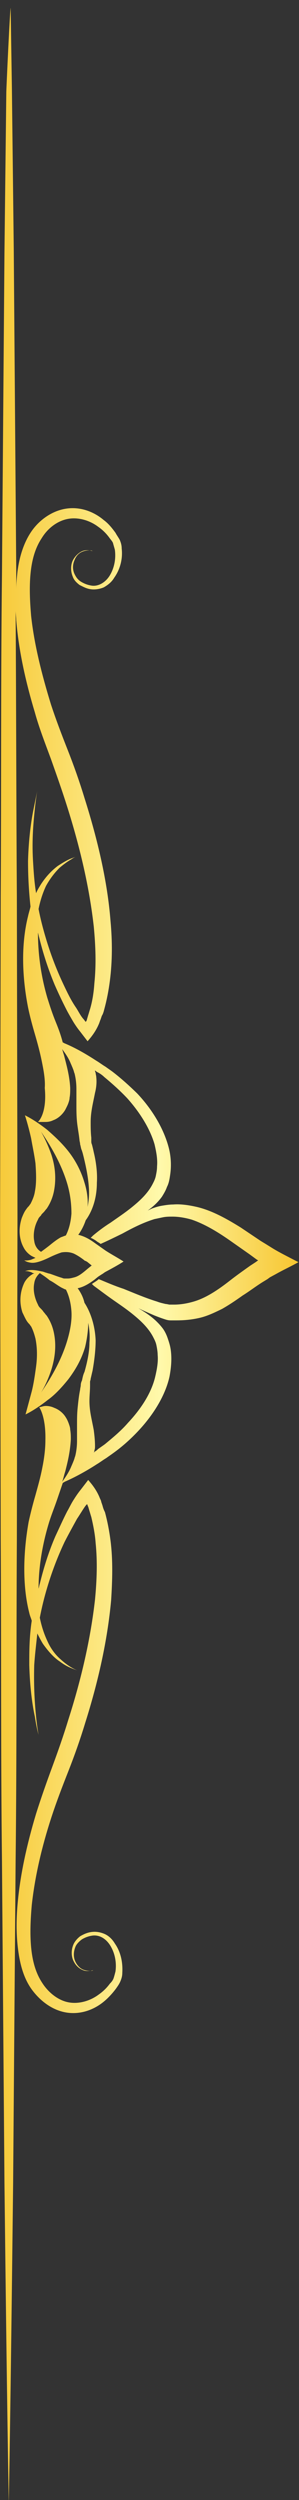<svg width="35" height="292" viewBox="0 0 35 292" fill="none" xmlns="http://www.w3.org/2000/svg">
<rect x="0" y="0" width="35" height="292" fill="#333333" stroke="none"/>
<path d="M1.247 0.924L1.392 10.279L1.61 29.06L1.9 66.623C1.9 67.331 1.9 68.111 1.9 68.82C1.9 68.111 1.973 67.473 2.046 66.764C2.263 65.063 2.772 63.362 3.716 62.016C4.66 60.669 6.185 59.606 7.855 59.394C9.525 59.181 11.05 59.819 12.139 60.74C12.72 61.165 13.155 61.732 13.518 62.228C13.664 62.512 13.882 62.795 14.027 63.079C14.172 63.433 14.245 63.717 14.245 64.071C14.39 65.347 14.027 66.552 13.373 67.473C13.083 67.969 12.647 68.323 12.139 68.607C11.631 68.82 11.05 68.89 10.614 68.82C10.106 68.749 9.743 68.536 9.307 68.323C8.944 68.04 8.653 67.756 8.508 67.331C8.218 66.623 8.29 65.843 8.581 65.347C8.871 64.851 9.307 64.496 9.67 64.355C10.033 64.213 10.396 64.284 10.541 64.284C10.759 64.284 10.832 64.355 10.832 64.355C10.832 64.355 10.759 64.355 10.541 64.284C10.323 64.284 10.033 64.284 9.67 64.425C9.307 64.567 8.944 64.851 8.726 65.418C8.508 65.914 8.436 66.552 8.799 67.189C8.944 67.473 9.162 67.756 9.525 67.969C9.888 68.182 10.251 68.323 10.687 68.394C11.485 68.536 12.357 68.04 12.865 67.189C13.373 66.339 13.591 65.276 13.446 64.213C13.373 63.929 13.301 63.717 13.228 63.433C13.155 63.221 12.938 63.008 12.792 62.795C12.429 62.299 11.994 61.874 11.485 61.52C10.541 60.811 9.234 60.386 8 60.598C6.765 60.811 5.604 61.661 4.877 62.866C4.079 64.071 3.716 65.489 3.57 67.048C3.425 68.607 3.498 70.237 3.643 71.938C4.006 75.269 4.877 78.742 5.967 82.285C6.548 84.057 7.201 85.758 7.927 87.601C8.653 89.443 9.307 91.286 9.888 93.199C11.413 98.019 12.575 102.909 12.938 107.586C13.155 109.925 13.155 112.264 12.865 114.532C12.72 115.666 12.502 116.8 12.211 117.863C12.139 118.146 12.066 118.43 11.921 118.642L11.776 119.068C11.703 119.209 11.631 119.493 11.558 119.635C11.195 120.485 10.687 121.123 10.251 121.619L9.38 120.485C9.089 120.131 8.799 119.706 8.581 119.351C8.29 118.855 8 118.359 7.782 117.934C7.274 116.942 6.838 116.02 6.402 115.028C5.604 113.114 5.023 111.272 4.587 109.5C4.514 109.287 4.514 109.146 4.442 108.933C4.442 111.201 4.732 113.752 5.531 116.516C5.821 117.438 6.112 118.359 6.548 119.422C6.838 120.131 7.128 120.91 7.346 121.761C7.419 121.761 7.492 121.832 7.492 121.832C8.871 122.399 10.178 123.178 11.268 123.887C11.631 124.1 11.994 124.383 12.357 124.596C12.647 124.808 12.865 124.95 13.155 125.163C14.172 125.942 15.116 126.793 16.06 127.714C17.803 129.557 19.182 131.825 19.763 134.093C20.054 135.226 20.054 136.36 19.909 137.282C19.836 137.778 19.763 138.203 19.546 138.628C19.4 139.054 19.182 139.408 18.965 139.762C18.456 140.471 17.875 140.967 17.294 141.392C17.44 141.321 17.585 141.251 17.73 141.18C18.093 141.038 18.529 140.896 18.965 140.825C19.4 140.754 19.836 140.684 20.272 140.684C21.143 140.613 22.087 140.754 23.031 140.967C24.846 141.392 26.589 142.385 28.187 143.377L30.51 144.936L31.091 145.29L31.89 145.786C32.689 146.282 33.705 146.779 34.649 147.275L34.94 147.416C34.068 147.913 33.124 148.338 32.253 148.834L31.599 149.188L31.309 149.401L30.728 149.755C29.929 150.251 29.203 150.818 28.404 151.314C27.606 151.881 26.88 152.377 26.008 152.874C25.137 153.299 24.265 153.724 23.321 153.937C22.378 154.149 21.506 154.22 20.635 154.22C20.417 154.22 20.199 154.22 19.981 154.22C19.691 154.22 19.473 154.149 19.255 154.078C18.819 153.937 18.456 153.795 18.093 153.653C17.44 153.37 16.786 153.086 16.205 152.803C17.149 153.37 18.166 154.008 19.037 155.141C19.255 155.425 19.473 155.85 19.618 156.275C19.763 156.701 19.909 157.126 19.981 157.622C20.126 158.614 20.054 159.677 19.836 160.811C19.328 163.079 17.875 165.347 16.133 167.19C15.261 168.111 14.317 168.962 13.228 169.741C12.938 169.954 12.72 170.095 12.429 170.308C12.066 170.521 11.703 170.804 11.34 171.017C10.251 171.725 8.871 172.505 7.564 173.072C7.492 173.143 7.419 173.143 7.346 173.214C7.128 173.852 6.911 174.49 6.693 175.127C6.33 176.19 5.967 177.041 5.676 178.033C4.877 180.726 4.514 183.278 4.514 185.546C4.587 185.333 4.587 185.191 4.66 184.979C5.095 183.207 5.676 181.293 6.475 179.451C6.911 178.529 7.346 177.537 7.855 176.545C8.145 176.049 8.363 175.553 8.653 175.127C8.871 174.773 9.162 174.348 9.452 173.993L10.323 172.859C10.759 173.356 11.268 173.993 11.631 174.844C11.703 175.056 11.848 175.269 11.848 175.411L11.994 175.836C12.066 176.12 12.139 176.332 12.284 176.616C12.575 177.679 12.792 178.813 12.938 179.947C13.228 182.215 13.155 184.553 13.01 186.892C12.575 191.641 11.485 196.46 9.96 201.279C9.38 203.193 8.726 205.035 8 206.878C7.274 208.721 6.62 210.422 6.039 212.193C4.877 215.737 4.079 219.21 3.716 222.541C3.57 224.242 3.498 225.872 3.643 227.431C3.788 228.99 4.151 230.407 4.95 231.612C5.676 232.746 6.838 233.668 8.072 233.88C9.307 234.093 10.614 233.668 11.558 232.959C12.066 232.604 12.502 232.179 12.865 231.683C13.083 231.471 13.228 231.258 13.301 231.045C13.373 230.833 13.446 230.549 13.518 230.266C13.664 229.203 13.446 228.14 12.938 227.289C12.429 226.439 11.631 225.942 10.759 226.084C10.323 226.155 9.96 226.297 9.597 226.509C9.307 226.722 9.016 227.006 8.871 227.289C8.581 227.927 8.581 228.565 8.799 229.061C9.016 229.557 9.38 229.911 9.743 230.053C10.106 230.195 10.396 230.195 10.614 230.195C10.832 230.195 10.904 230.124 10.904 230.124C10.904 230.124 10.832 230.124 10.614 230.195C10.396 230.195 10.106 230.266 9.743 230.124C9.38 229.982 8.944 229.699 8.653 229.132C8.363 228.636 8.29 227.856 8.581 227.147C8.726 226.793 9.016 226.439 9.38 226.155C9.743 225.942 10.178 225.73 10.687 225.659C11.195 225.588 11.703 225.659 12.211 225.872C12.72 226.084 13.155 226.509 13.446 227.006C14.099 227.927 14.39 229.132 14.317 230.407C14.317 230.762 14.245 231.045 14.099 231.4C13.954 231.754 13.736 232.037 13.591 232.25C13.228 232.746 12.72 233.313 12.211 233.738C11.122 234.66 9.597 235.298 7.927 235.085C6.257 234.872 4.805 233.809 3.788 232.463C2.772 231.116 2.336 229.415 2.118 227.714C1.9 226.013 1.9 224.312 2.046 222.541C2.336 219.068 3.135 215.453 4.224 211.839C4.805 209.996 5.458 208.154 6.112 206.382C6.765 204.61 7.419 202.767 8 200.854C9.525 196.105 10.614 191.357 11.122 186.821C11.34 184.553 11.413 182.356 11.195 180.23C11.122 179.167 10.904 178.104 10.687 177.183C10.614 176.97 10.541 176.687 10.469 176.474L10.323 175.978C10.251 175.907 10.251 175.694 10.178 175.694C10.106 175.765 10.033 175.836 9.888 176.049C9.597 176.474 9.307 176.97 9.016 177.395C8.508 178.317 8 179.238 7.564 180.088C6.693 181.931 6.039 183.703 5.531 185.404C5.168 186.609 4.877 187.813 4.66 188.947C4.877 190.01 5.168 190.861 5.531 191.641C5.967 192.633 6.548 193.341 7.128 193.838C8.218 194.83 9.089 195.113 9.089 195.113C9.089 195.113 8.871 195.042 8.508 194.901C8.145 194.759 7.637 194.546 6.983 194.05C6.33 193.625 5.676 192.916 5.023 191.995C4.805 191.641 4.587 191.215 4.369 190.79C4.224 192.137 4.079 193.341 4.006 194.475C3.933 197.098 4.079 199.082 4.224 200.499C4.369 201.917 4.514 202.626 4.514 202.626C4.514 202.626 4.297 201.917 4.079 200.499C3.788 199.153 3.498 197.098 3.425 194.475C3.425 192.916 3.425 191.215 3.716 189.302C3.643 189.018 3.498 188.735 3.425 188.38C2.699 185.546 2.626 181.86 3.353 177.75C3.57 176.757 3.861 175.623 4.151 174.631C4.442 173.568 4.732 172.576 4.95 171.442C5.168 170.379 5.313 169.245 5.313 168.253C5.386 165.418 4.587 164.355 4.587 164.355C4.805 164.355 5.023 164.213 5.386 164.213C5.676 164.213 6.039 164.284 6.33 164.426C6.911 164.638 7.419 165.064 7.709 165.56C7.855 165.772 8 166.127 8.072 166.339C8.145 166.552 8.218 166.764 8.218 166.977C8.29 167.402 8.29 167.757 8.29 168.111C8.218 169.528 7.927 170.733 7.637 171.867C7.492 172.292 7.419 172.718 7.274 173.072C7.709 172.505 8.145 171.796 8.363 171.229C8.436 171.088 8.508 170.875 8.581 170.733C8.581 170.662 8.653 170.592 8.653 170.521C8.726 170.379 8.726 170.237 8.799 170.095C8.944 169.528 9.016 168.891 9.016 168.324C9.016 167.757 9.016 167.119 9.016 166.481C9.016 165.843 9.016 165.134 9.089 164.426C9.162 163.717 9.234 163.008 9.38 162.3C9.38 162.158 9.452 161.945 9.452 161.803C9.452 161.591 9.525 161.378 9.597 161.236C9.67 160.882 9.743 160.528 9.888 160.244C10.251 158.969 10.469 157.835 10.469 156.842C10.541 155.992 10.469 155.212 10.323 154.504C10.323 155.425 10.178 156.417 9.96 157.339C9.525 158.827 8.799 160.032 8 161.095C7.201 162.087 6.402 162.937 5.604 163.504C4.079 164.709 2.989 165.205 2.989 165.205C2.989 165.205 3.28 164.142 3.716 162.512C3.933 161.662 4.079 160.669 4.224 159.606C4.369 158.543 4.369 157.409 4.151 156.346C4.006 155.779 3.861 155.354 3.643 154.929C3.57 154.858 3.498 154.716 3.425 154.645C3.353 154.575 3.28 154.504 3.135 154.291C2.917 153.937 2.772 153.582 2.626 153.299C2.191 151.952 2.409 150.747 2.844 149.826C3.062 149.401 3.425 149.046 3.788 148.834C3.861 148.763 3.933 148.763 4.006 148.763C3.933 148.692 3.788 148.692 3.716 148.621C3.207 148.409 2.917 148.48 2.917 148.48C2.917 148.48 3.207 148.338 3.716 148.338C4.079 148.338 4.514 148.409 5.095 148.55C5.023 148.55 4.66 148.409 5.095 148.55C5.168 148.55 5.241 148.621 5.313 148.621C5.531 148.692 5.749 148.763 5.821 148.763C6.257 148.905 6.765 149.117 7.274 149.259C7.419 149.33 7.492 149.33 7.637 149.33C7.782 149.33 7.782 149.33 7.927 149.33C8.218 149.33 8.436 149.259 8.726 149.188C9.234 149.046 9.67 148.692 10.251 148.196L10.687 147.842C10.759 147.771 10.687 147.842 10.759 147.842L10.687 147.771L10.251 147.416C10.178 147.346 10.106 147.346 10.033 147.275H9.96C9.525 146.92 9.089 146.637 8.653 146.424C8.145 146.212 7.637 146.212 7.201 146.282C6.765 146.424 6.257 146.637 5.821 146.849C4.95 147.275 4.151 147.558 3.643 147.487C3.062 147.416 2.844 147.204 2.844 147.204C2.844 147.204 3.135 147.275 3.643 147.133C3.788 147.062 4.006 146.991 4.151 146.92C4.006 146.849 3.861 146.779 3.716 146.708C3.353 146.495 2.989 146.141 2.772 145.716C2.263 144.794 2.118 143.589 2.554 142.243C2.699 141.888 2.844 141.534 3.062 141.251C3.207 141.038 3.28 140.967 3.353 140.896C3.425 140.825 3.498 140.684 3.57 140.613C3.788 140.188 4.006 139.691 4.079 139.195C4.297 138.132 4.224 136.927 4.151 135.864C4.006 134.801 3.788 133.809 3.643 132.959C3.28 131.329 2.917 130.265 2.917 130.265C2.917 130.265 4.006 130.762 5.531 131.966C6.257 132.604 7.128 133.384 7.927 134.376C8.726 135.368 9.452 136.644 9.888 138.132C10.178 139.054 10.323 140.046 10.251 140.967C10.396 140.258 10.469 139.479 10.396 138.628C10.323 137.565 10.106 136.431 9.815 135.226C9.743 134.943 9.67 134.589 9.525 134.234C9.452 134.022 9.452 133.88 9.38 133.667C9.38 133.455 9.307 133.313 9.307 133.171C9.234 132.462 9.089 131.754 9.016 131.045C8.944 130.336 8.944 129.628 8.944 128.99C8.944 128.352 8.944 127.714 8.944 127.147C8.944 126.58 8.871 125.942 8.726 125.375C8.653 125.234 8.653 125.092 8.581 124.95C8.581 124.879 8.508 124.808 8.508 124.737C8.436 124.596 8.363 124.383 8.29 124.241C8.072 123.674 7.709 123.107 7.274 122.54C7.346 122.753 7.419 123.036 7.492 123.249C7.782 124.383 8.145 125.659 8.218 127.076C8.218 127.431 8.218 127.856 8.145 128.21C8.145 128.423 8.072 128.635 8 128.848C7.927 129.061 7.782 129.344 7.637 129.628C7.346 130.124 6.838 130.62 6.257 130.832C5.967 130.974 5.676 131.045 5.313 131.045C5.023 131.045 4.732 131.045 4.442 131.045C4.442 131.045 5.531 130.124 5.241 127.076C5.313 126.084 5.095 124.95 4.877 123.887C4.66 122.824 4.369 121.761 4.079 120.769C3.788 119.776 3.498 118.713 3.28 117.65C2.481 113.54 2.554 109.925 3.28 107.019C3.353 106.665 3.498 106.24 3.57 105.886C3.353 103.901 3.28 102.129 3.28 100.57C3.353 97.948 3.643 95.893 3.933 94.475C4.224 93.058 4.369 92.349 4.369 92.349C4.369 92.349 4.224 93.058 4.079 94.475C3.933 95.893 3.716 97.948 3.861 100.499C3.933 101.704 4.006 102.98 4.224 104.326C4.369 103.972 4.587 103.618 4.805 103.263C5.458 102.271 6.112 101.633 6.765 101.137C7.419 100.712 7.927 100.428 8.29 100.287C8.653 100.145 8.871 100.074 8.871 100.074C8.871 100.074 8.653 100.145 8.363 100.358C8 100.57 7.564 100.854 6.983 101.35C6.475 101.846 5.894 102.555 5.386 103.476C5.023 104.255 4.732 105.106 4.514 106.169C4.732 107.303 5.023 108.437 5.386 109.642C5.894 111.343 6.548 113.114 7.419 114.957C7.855 115.878 8.29 116.8 8.871 117.65C9.162 118.075 9.38 118.572 9.743 118.997C9.888 119.139 9.888 119.209 10.033 119.351C10.106 119.28 10.178 119.139 10.178 119.068L10.323 118.572C10.396 118.359 10.469 118.075 10.541 117.863C10.832 116.871 10.977 115.878 11.05 114.815C11.268 112.689 11.195 110.492 10.977 108.224C10.469 103.688 9.38 99.011 7.855 94.192C7.274 92.349 6.62 90.506 5.967 88.664C5.313 86.892 4.587 85.049 4.079 83.207C2.989 79.592 2.191 75.978 1.9 72.434C1.9 72.08 1.828 71.654 1.828 71.3C1.9 82.427 1.9 93.554 1.973 104.681L2.046 142.243L1.973 179.805C1.9 192.349 1.973 204.823 1.828 217.367L1.537 254.929C1.392 267.473 1.247 279.947 1.029 292.491C0.811 279.947 0.666 267.473 0.521 254.929L0.23 217.367C0.085 204.823 0.158 192.349 0.085 179.805L0.012 142.243L0.085 104.681C0.158 92.136 0.085 79.663 0.23 67.119L0.521 29.556L0.738 10.775C0.738 10.35 1.174 0.924 1.247 0.924ZM4.66 148.692C4.369 148.976 4.079 149.33 4.006 149.897C3.861 150.606 4.006 151.527 4.442 152.377C4.514 152.59 4.66 152.732 4.805 152.874C4.805 152.874 5.023 153.086 5.095 153.228C5.241 153.37 5.313 153.511 5.458 153.653C5.894 154.291 6.185 155 6.33 155.779C6.62 157.268 6.402 158.685 6.039 159.89C5.676 161.024 5.241 161.945 4.805 162.654C5.821 161.166 7.128 159.039 7.855 156.63C8.218 155.425 8.436 154.22 8.363 153.157C8.29 152.165 8.072 151.314 7.709 150.606H7.637C7.492 150.535 7.346 150.464 7.201 150.393C6.693 150.11 6.257 149.755 5.821 149.543C5.313 149.117 4.95 148.905 4.66 148.692ZM7.855 138.203C7.128 135.793 5.821 133.667 4.805 132.179C5.241 132.959 5.676 133.88 6.039 134.943C6.402 136.077 6.62 137.494 6.33 139.054C6.185 139.833 5.894 140.542 5.458 141.18C5.313 141.321 5.241 141.463 5.095 141.605C4.95 141.747 4.805 141.888 4.805 141.959C4.66 142.101 4.514 142.243 4.442 142.455C4.006 143.235 3.861 144.227 4.006 144.936C4.079 145.574 4.442 145.999 4.805 146.212C5.095 145.999 5.386 145.786 5.749 145.503C6.185 145.149 6.62 144.794 7.128 144.511C7.346 144.44 7.492 144.369 7.709 144.298C8.072 143.589 8.29 142.739 8.363 141.747C8.363 140.613 8.218 139.408 7.855 138.203ZM11.122 125.021C11.122 125.092 11.122 125.163 11.195 125.304C11.195 125.446 11.268 125.659 11.268 125.801C11.34 126.438 11.268 127.076 11.122 127.643C10.904 128.777 10.614 129.84 10.614 131.045C10.614 131.612 10.614 132.25 10.687 132.888C10.687 133.029 10.687 133.171 10.687 133.313C10.687 133.384 10.687 133.526 10.759 133.667C10.832 133.951 10.904 134.234 10.977 134.589C11.268 135.793 11.413 137.069 11.34 138.132C11.34 140.046 10.759 141.534 10.033 142.526C9.815 143.164 9.525 143.731 9.162 144.227C9.815 144.369 10.469 144.723 11.05 145.149L12.357 146.07C13.01 146.495 13.809 146.92 14.463 147.346C13.809 147.771 13.01 148.196 12.357 148.55C12.211 148.621 12.066 148.763 11.921 148.834L11.485 149.117L11.05 149.472C10.469 149.897 9.815 150.322 9.089 150.464C9.452 150.96 9.743 151.527 9.888 152.165C10.541 153.157 11.122 154.716 11.195 156.559C11.195 157.622 11.05 158.898 10.832 160.103C10.759 160.386 10.687 160.74 10.614 161.024C10.614 161.166 10.541 161.307 10.541 161.378C10.541 161.52 10.541 161.662 10.541 161.803C10.541 162.441 10.469 163.008 10.469 163.646C10.469 164.851 10.759 165.843 10.977 167.048C11.05 167.615 11.122 168.253 11.122 168.891C11.122 169.032 11.122 169.245 11.05 169.387C11.05 169.458 11.05 169.528 10.977 169.67C11.05 169.599 11.05 169.599 11.122 169.528C11.268 169.458 11.413 169.316 11.485 169.245C11.776 169.032 11.994 168.891 12.284 168.678C13.228 167.898 14.172 167.119 14.971 166.197C16.568 164.497 17.73 162.654 18.166 160.811C18.384 159.89 18.529 159.039 18.456 158.26C18.456 157.905 18.384 157.48 18.311 157.126C18.238 156.772 18.093 156.488 17.948 156.205C17.367 155.071 16.423 154.22 15.552 153.511C14.68 152.803 13.809 152.236 13.01 151.669C12.211 151.102 11.558 150.606 10.977 150.18C10.904 150.11 10.832 150.039 10.759 149.968C11.05 149.755 11.34 149.613 11.558 149.401C12.429 149.755 13.373 150.18 14.463 150.535C15.697 151.031 17.004 151.598 18.384 152.023C18.747 152.165 19.11 152.236 19.4 152.307C19.546 152.307 19.763 152.377 19.836 152.377H20.417C21.143 152.377 21.942 152.236 22.668 152.023C24.12 151.598 25.5 150.677 26.952 149.543C27.678 148.976 28.477 148.409 29.276 147.842L29.929 147.416L30.22 147.204L30.075 147.133L29.784 146.92L29.203 146.495L26.88 144.865C25.355 143.802 23.902 142.952 22.45 142.455C21.724 142.243 20.925 142.101 20.199 142.101C19.836 142.101 19.473 142.101 19.11 142.172C18.747 142.243 18.456 142.314 18.093 142.385C16.714 142.81 15.479 143.448 14.317 144.085C13.446 144.511 12.575 144.936 11.776 145.29C11.631 145.149 11.413 145.078 11.268 144.936C11.05 144.794 10.832 144.652 10.614 144.582C10.687 144.511 10.759 144.44 10.904 144.298C11.413 143.873 12.139 143.306 12.938 142.81C13.736 142.243 14.608 141.676 15.479 140.967C16.351 140.258 17.294 139.408 17.875 138.274C18.021 137.99 18.166 137.707 18.238 137.353C18.311 136.998 18.384 136.644 18.384 136.219C18.456 135.439 18.311 134.589 18.093 133.667C17.585 131.895 16.423 129.982 14.898 128.281C14.099 127.431 13.155 126.58 12.211 125.801C11.994 125.588 11.703 125.375 11.413 125.234C11.268 125.163 11.122 125.021 11.05 124.95C11.195 125.092 11.195 125.092 11.122 125.021Z" fill="url(#paint0_linear_155_65474)"/>
<defs>
<linearGradient id="paint0_linear_155_65474" x1="34.94" y1="146.708" x2="0.012" y2="146.708" gradientUnits="userSpaceOnUse">
<stop stop-color="#F7C631"/>
<stop offset="0.464" stop-color="#FFF9AB"/>
<stop offset="1" stop-color="#F7CA3A"/>
</linearGradient>
</defs>
</svg>

